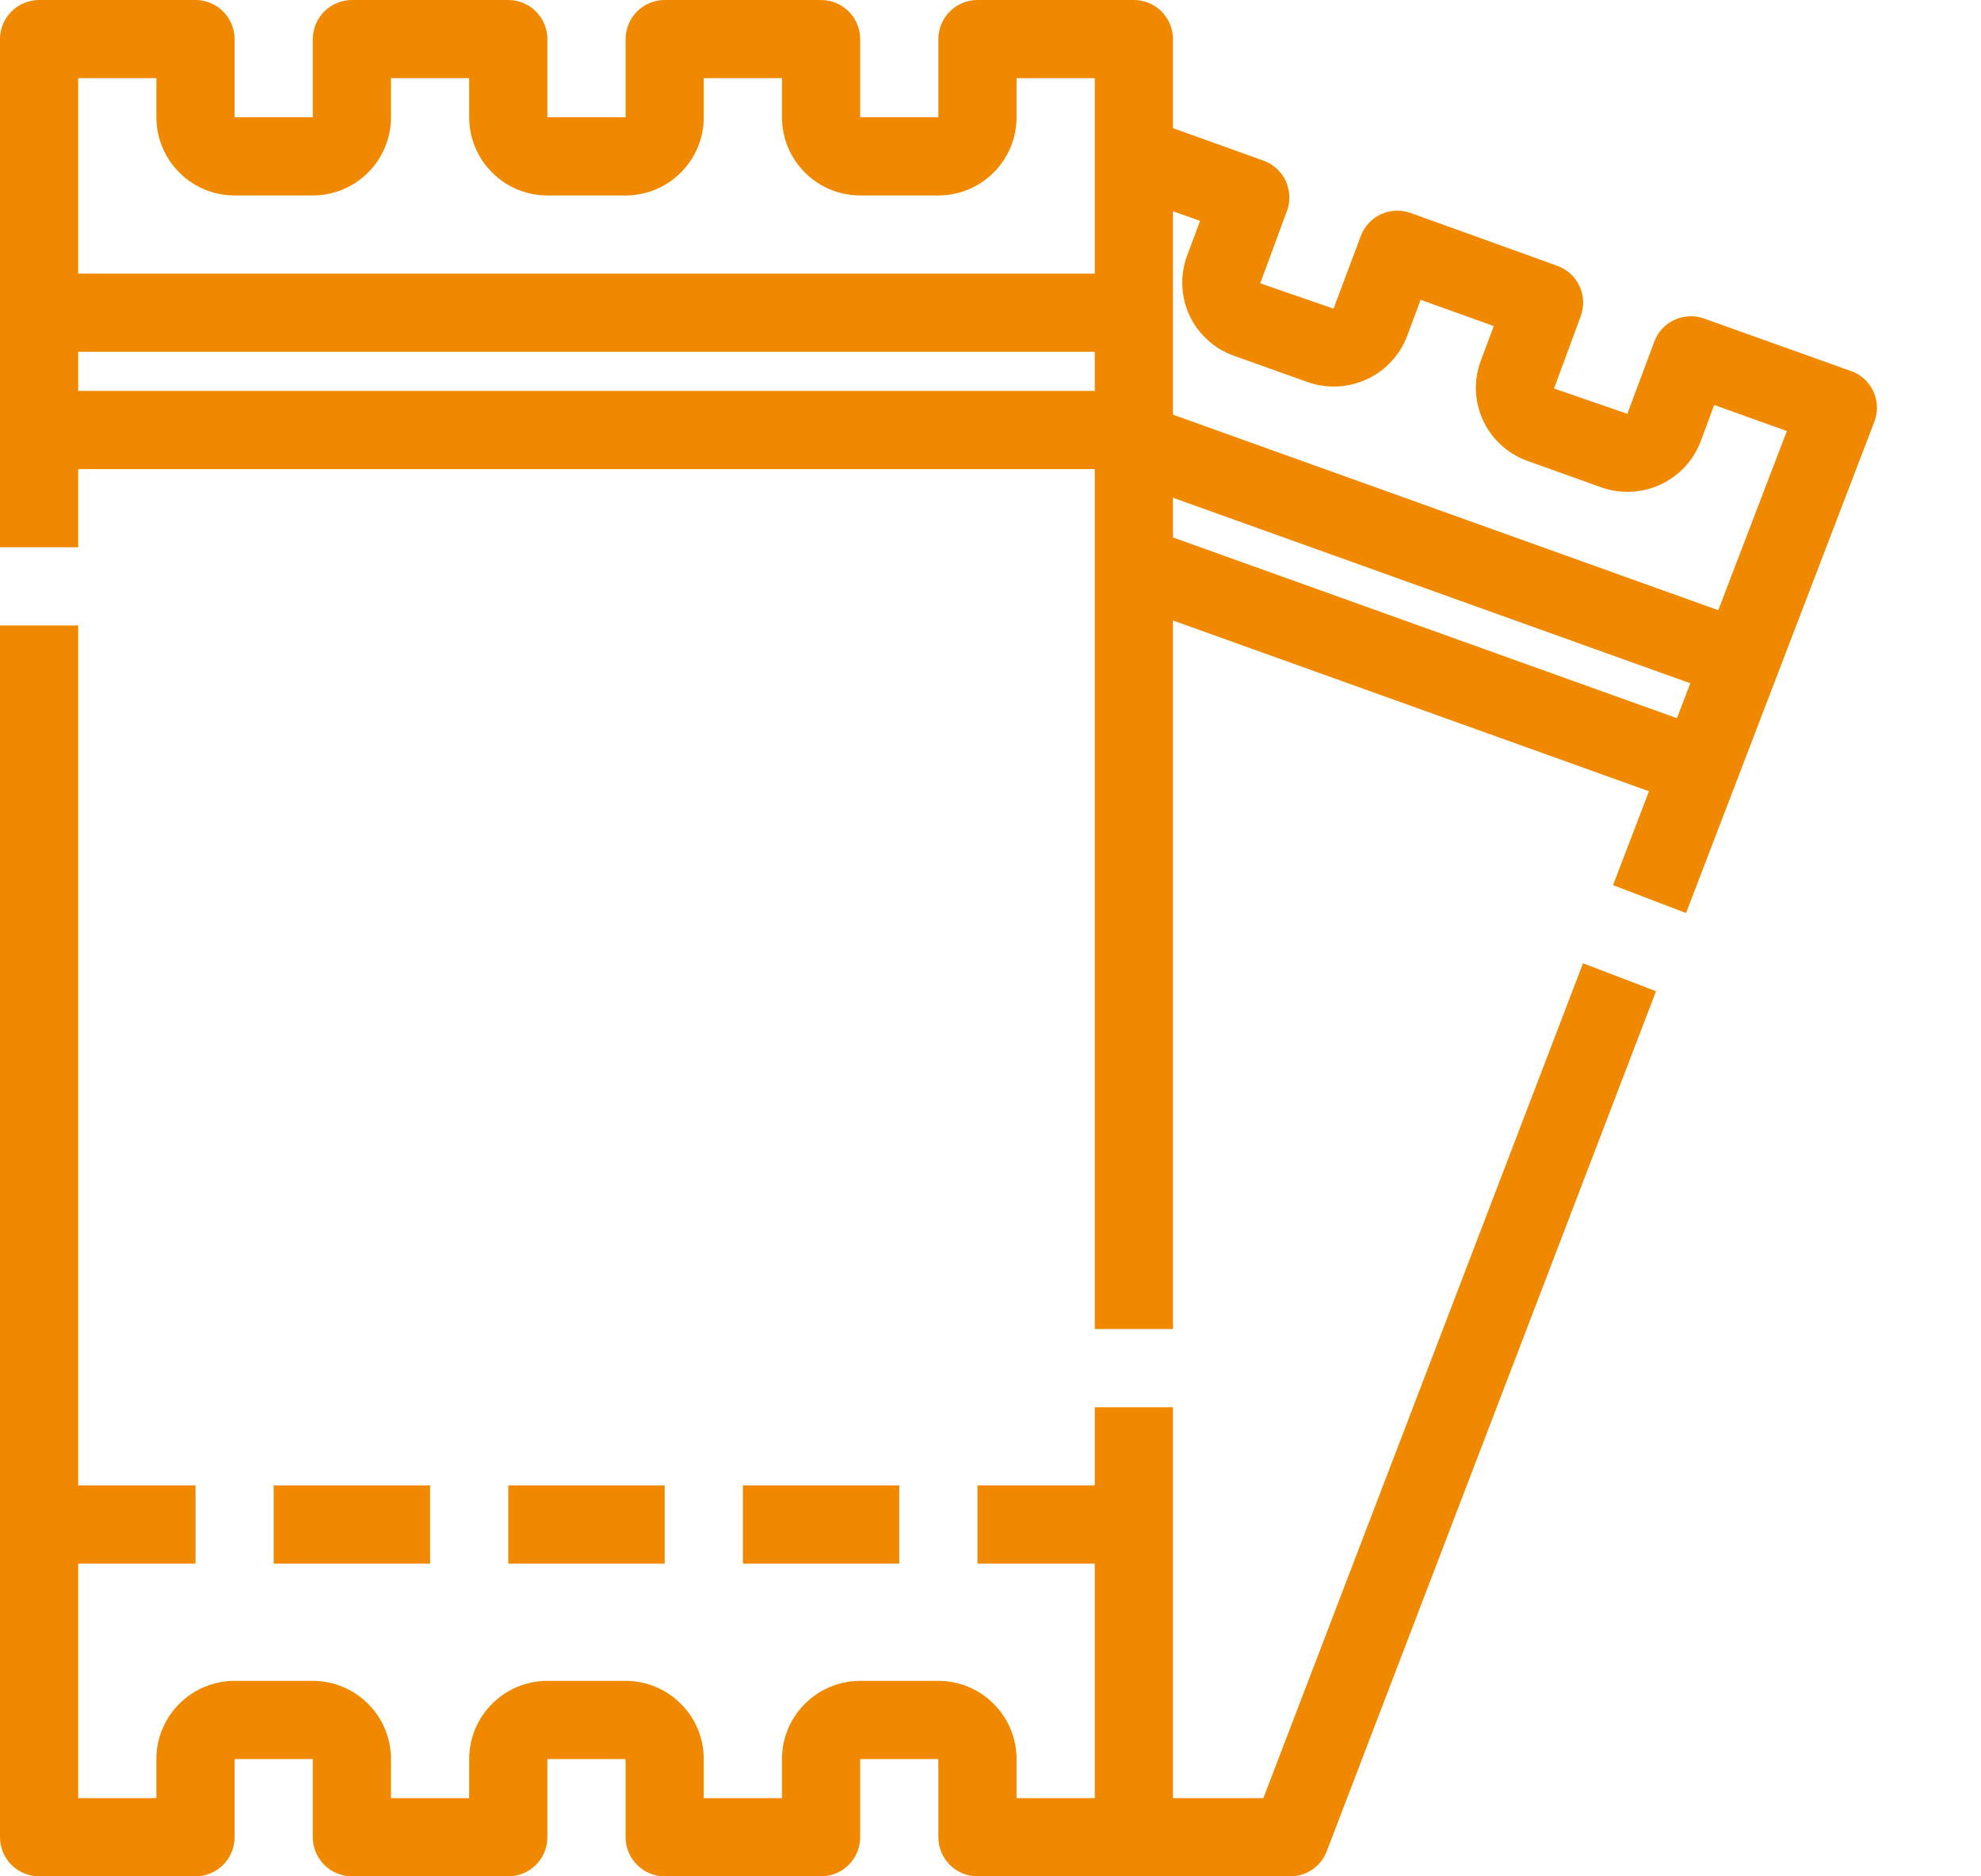 <svg width="19" height="18" viewBox="0 0 19 18" fill="none" xmlns="http://www.w3.org/2000/svg">
<path d="M10.875 18H9.375C9.276 18 9.18 17.96 9.11 17.89C9.04 17.82 9 17.724 9 17.625V16.875H8.25V17.625C8.25 17.724 8.21 17.82 8.14 17.89C8.07 17.96 7.974 18 7.875 18H6.375C6.276 18 6.18 17.96 6.11 17.89C6.04 17.82 6 17.724 6 17.625V16.875H5.25V17.625C5.25 17.724 5.21 17.82 5.14 17.89C5.07 17.96 4.974 18 4.875 18H3.375C3.276 18 3.18 17.96 3.11 17.89C3.04 17.82 3 17.724 3 17.625V16.875H2.25V17.625C2.25 17.724 2.21 17.82 2.14 17.89C2.07 17.96 1.974 18 1.875 18H0.375C0.276 18 0.18 17.96 0.11 17.89C0.04 17.82 0 17.724 0 17.625V6H0.75V17.25H1.5V16.875C1.5 16.676 1.579 16.485 1.72 16.345C1.86 16.204 2.051 16.125 2.25 16.125H3C3.199 16.125 3.39 16.204 3.53 16.345C3.671 16.485 3.75 16.676 3.75 16.875V17.25H4.5V16.875C4.5 16.676 4.579 16.485 4.72 16.345C4.86 16.204 5.051 16.125 5.25 16.125H6C6.199 16.125 6.39 16.204 6.53 16.345C6.671 16.485 6.75 16.676 6.75 16.875V17.25H7.5V16.875C7.5 16.676 7.579 16.485 7.72 16.345C7.86 16.204 8.051 16.125 8.25 16.125H9C9.199 16.125 9.39 16.204 9.53 16.345C9.671 16.485 9.75 16.676 9.75 16.875V17.25H10.5V13.5H11.25V17.625C11.25 17.724 11.21 17.82 11.14 17.89C11.07 17.96 10.975 18 10.875 18Z" fill="#F08800"/>
<path d="M11.25 12.75H10.5V0.75H9.75V1.125C9.75 1.324 9.671 1.515 9.53 1.655C9.39 1.796 9.199 1.875 9 1.875H8.25C8.051 1.875 7.86 1.796 7.72 1.655C7.579 1.515 7.5 1.324 7.5 1.125V0.75H6.75V1.125C6.75 1.324 6.671 1.515 6.53 1.655C6.39 1.796 6.199 1.875 6 1.875H5.25C5.051 1.875 4.86 1.796 4.72 1.655C4.579 1.515 4.5 1.324 4.5 1.125V0.75H3.75V1.125C3.75 1.324 3.671 1.515 3.53 1.655C3.39 1.796 3.199 1.875 3 1.875H2.25C2.051 1.875 1.86 1.796 1.72 1.655C1.579 1.515 1.5 1.324 1.5 1.125V0.75H0.75V5.25H0V0.375C0 0.276 0.04 0.18 0.11 0.11C0.18 0.04 0.276 0 0.375 0L1.875 0C1.974 0 2.07 0.04 2.14 0.11C2.21 0.18 2.25 0.276 2.25 0.375V1.125H3V0.375C3 0.276 3.04 0.18 3.11 0.11C3.18 0.04 3.276 0 3.375 0L4.875 0C4.974 0 5.07 0.04 5.14 0.11C5.21 0.18 5.25 0.276 5.25 0.375V1.125H6V0.375C6 0.276 6.04 0.18 6.11 0.11C6.18 0.04 6.276 0 6.375 0L7.875 0C7.974 0 8.07 0.04 8.14 0.11C8.21 0.18 8.25 0.276 8.25 0.375V1.125H9V0.375C9 0.276 9.04 0.18 9.11 0.11C9.18 0.04 9.276 0 9.375 0L10.875 0C10.975 0 11.07 0.04 11.14 0.11C11.21 0.18 11.25 0.276 11.25 0.375V12.75Z" fill="#F08800"/>
<path d="M1.875 14.25H0.375V15H1.875V14.25Z" fill="#F08800"/>
<path d="M4.125 14.25H2.625V15H4.125V14.25Z" fill="#F08800"/>
<path d="M6.375 14.25H4.875V15H6.375V14.25Z" fill="#F08800"/>
<path d="M8.625 14.25H7.125V15H8.625V14.25Z" fill="#F08800"/>
<path d="M10.875 14.25H9.375V15H10.875V14.25Z" fill="#F08800"/>
<path d="M10.875 2.625H0.375V3.375H10.875V2.625Z" fill="#F08800"/>
<path d="M10.875 3.75H0.375V4.5H10.875V3.75Z" fill="#F08800"/>
<path d="M12.375 18H10.875V17.25H12.117L15.183 9.241L15.883 9.509L12.725 17.759C12.698 17.83 12.65 17.891 12.588 17.934C12.525 17.977 12.451 18 12.375 18Z" fill="#F08800"/>
<path d="M16.171 8.759L15.471 8.491L17.138 4.135L16.441 3.885L16.313 4.23C16.244 4.415 16.104 4.566 15.925 4.649C15.745 4.732 15.541 4.741 15.355 4.674L14.651 4.422C14.557 4.389 14.472 4.337 14.399 4.271C14.326 4.204 14.267 4.124 14.225 4.034C14.184 3.945 14.16 3.85 14.156 3.752C14.152 3.654 14.167 3.557 14.201 3.465L14.327 3.128L13.625 2.876L13.497 3.221C13.427 3.406 13.288 3.556 13.108 3.639C12.929 3.721 12.724 3.731 12.538 3.664L11.835 3.413C11.742 3.38 11.656 3.329 11.584 3.263C11.511 3.197 11.452 3.118 11.41 3.029C11.368 2.94 11.344 2.843 11.34 2.745C11.335 2.647 11.351 2.549 11.384 2.457L11.51 2.119L10.777 1.857L11.031 1.151L12.118 1.541C12.165 1.558 12.208 1.584 12.244 1.617C12.281 1.651 12.311 1.691 12.332 1.736C12.352 1.781 12.364 1.829 12.366 1.879C12.368 1.928 12.361 1.978 12.343 2.024L12.087 2.718L12.79 2.961L13.051 2.266C13.085 2.173 13.154 2.098 13.244 2.056C13.334 2.014 13.436 2.01 13.529 2.043L14.936 2.55C14.983 2.567 15.026 2.593 15.062 2.626C15.099 2.659 15.128 2.7 15.149 2.745C15.17 2.79 15.182 2.838 15.184 2.888C15.186 2.937 15.178 2.987 15.161 3.033L14.905 3.727L15.608 3.97L15.866 3.279C15.9 3.186 15.969 3.11 16.059 3.069C16.149 3.027 16.251 3.022 16.344 3.056L17.752 3.559C17.799 3.575 17.843 3.601 17.88 3.635C17.917 3.669 17.947 3.71 17.968 3.755C17.989 3.801 18 3.85 18.002 3.9C18.004 3.95 17.995 4 17.977 4.046L16.171 8.759Z" fill="#F08800"/>
<path d="M10.999 3.888L10.746 4.594L16.6 6.694L16.854 5.988L10.999 3.888Z" fill="#F08800"/>
<path d="M11.003 5.067L10.75 5.773L16.218 7.735L16.472 7.029L11.003 5.067Z" fill="#F08800"/>
</svg>
